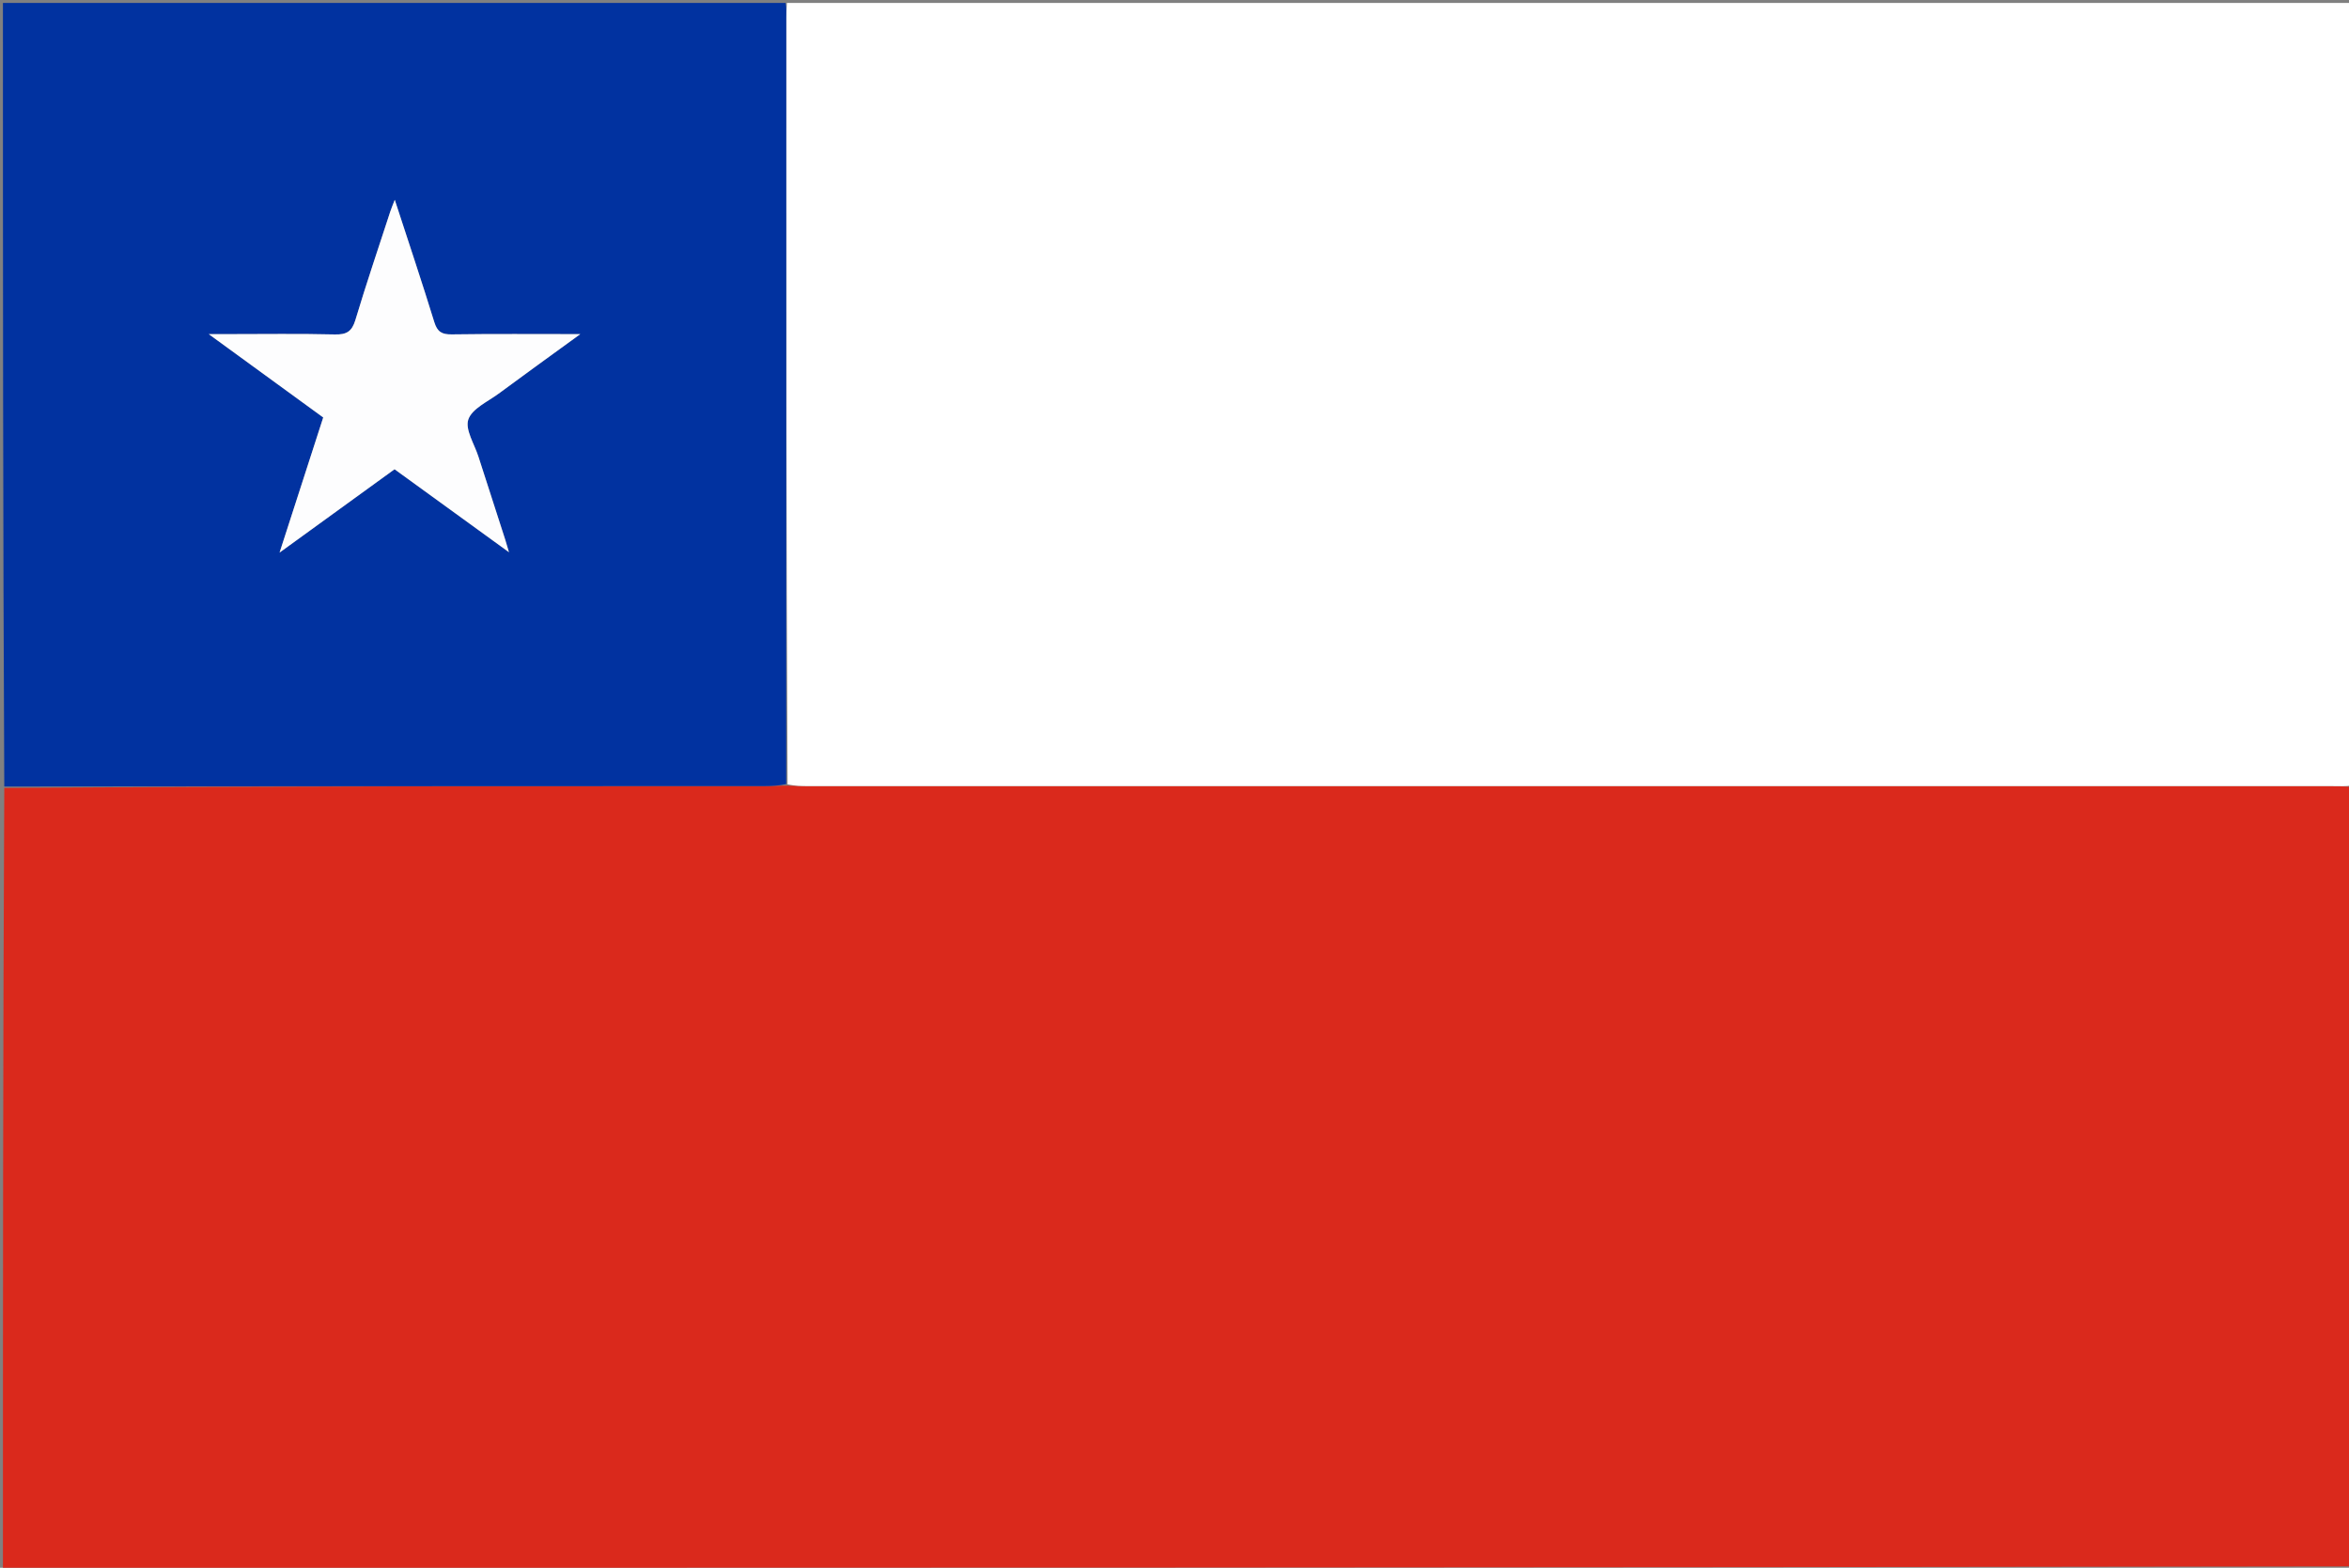 <svg version="1.1" id="Layer_1" xmlns="http://www.w3.org/2000/svg" xmlns:xlink="http://www.w3.org/1999/xlink" x="0px" y="0px"
	 width="100%" viewBox="0 0 800 534" enable-background="new 0 0 800 534" xml:space="preserve">
<rect x="0" y="0" width="800" height="534" fill="#808080" stroke="none"/>
<path fill="#DA291C" opacity="1" stroke="none" 
	d="
M1,534 
	C1,445.646 1,357.292 1.46,268.373 
	C88.205,267.791 174.49,267.775 260.774,267.745 
	C263.1,267.744 265.426,267.584 268.223,267.604 
	C270.86,267.725 273.025,267.752 275.191,267.752 
	C448.303,267.754 621.414,267.753 794.526,267.764 
	C796.684,267.764 798.842,267.918 801,268 
	C801,356.354 801,444.708 800.542,533.531 
	C533.723,534 267.361,534 1,534 
z"/>
<path fill="#FFFFFF" opacity="1" stroke="none" 
	d="
M801,267.536 
	C798.842,267.918 796.684,267.764 794.526,267.764 
	C621.414,267.753 448.303,267.754 275.191,267.752 
	C273.025,267.752 270.86,267.725 268.228,267.169 
	C267.76,179.742 267.756,92.856 267.766,5.97 
	C267.766,4.313 267.918,2.657 268,1 
	C445.572,1 623.143,1 801,1 
	C801,89.691 801,178.381 801,267.536 
z"/>
<path fill="#0132A0" opacity="1" stroke="none" 
	d="
M267.531,1 
	C267.918,2.657 267.766,4.313 267.766,5.97 
	C267.756,92.856 267.76,179.742 267.757,267.063 
	C265.426,267.584 263.1,267.744 260.774,267.745 
	C174.49,267.775 88.205,267.791 1.46,267.904 
	C1,179.073 1,90.146 1,1 
	C89.687,1 178.375,1 267.531,1 
M171.983,183.482 
	C168.963,174.16 165.925,164.844 162.931,155.513 
	C161.564,151.255 158.331,146.301 159.499,142.875 
	C160.754,139.195 166.097,136.824 169.804,134.082 
	C178.662,127.531 187.607,121.097 197.619,113.813 
	C182.061,113.813 167.945,113.697 153.834,113.898 
	C150.448,113.946 148.928,113.023 147.897,109.675 
	C143.679,95.981 139.114,82.394 134.445,68.057 
	C133.752,69.864 133.294,70.914 132.941,71.998 
	C128.929,84.315 124.758,96.585 121.037,108.99 
	C119.854,112.933 118.019,114.013 114.03,113.918 
	C101.88,113.629 89.719,113.813 77.562,113.813 
	C75.846,113.813 74.129,113.813 71.102,113.813 
	C84.92,123.874 97.498,133.032 110.08,142.192 
	C105.198,157.307 100.44,172.04 95.216,188.214 
	C109.156,178.11 121.768,168.969 134.374,159.833 
	C147.269,169.184 159.858,178.313 173.336,188.087 
	C172.722,186.074 172.444,185.162 171.983,183.482 
z"/>
<path fill="#E98077" opacity="1" stroke="none" 
	d="
M1,534.5 
	C267.361,534 533.723,534 800.542,534 
	C800.834,534.333 800.685,534.944 800.498,534.956 
	C799.171,535.039 797.836,535 796.503,535 
	C531.336,535 266.168,535 1,534.5 
z"/>
<path fill="#FDFDFE" opacity="1" stroke="none" 
	d="
M172.074,183.866 
	C172.444,185.162 172.722,186.074 173.336,188.087 
	C159.858,178.313 147.269,169.184 134.374,159.833 
	C121.768,168.969 109.156,178.11 95.216,188.214 
	C100.44,172.04 105.198,157.307 110.08,142.192 
	C97.498,133.032 84.92,123.874 71.102,113.813 
	C74.129,113.813 75.846,113.813 77.562,113.813 
	C89.719,113.813 101.88,113.629 114.03,113.918 
	C118.019,114.013 119.854,112.933 121.037,108.99 
	C124.758,96.585 128.929,84.315 132.941,71.998 
	C133.294,70.914 133.752,69.864 134.445,68.057 
	C139.114,82.394 143.679,95.981 147.897,109.675 
	C148.928,113.023 150.448,113.946 153.834,113.898 
	C167.945,113.697 182.061,113.813 197.619,113.813 
	C187.607,121.097 178.662,127.531 169.804,134.082 
	C166.097,136.824 160.754,139.195 159.499,142.875 
	C158.331,146.301 161.564,151.255 162.931,155.513 
	C165.925,164.844 168.963,174.16 172.074,183.866 
z"/>
</svg>